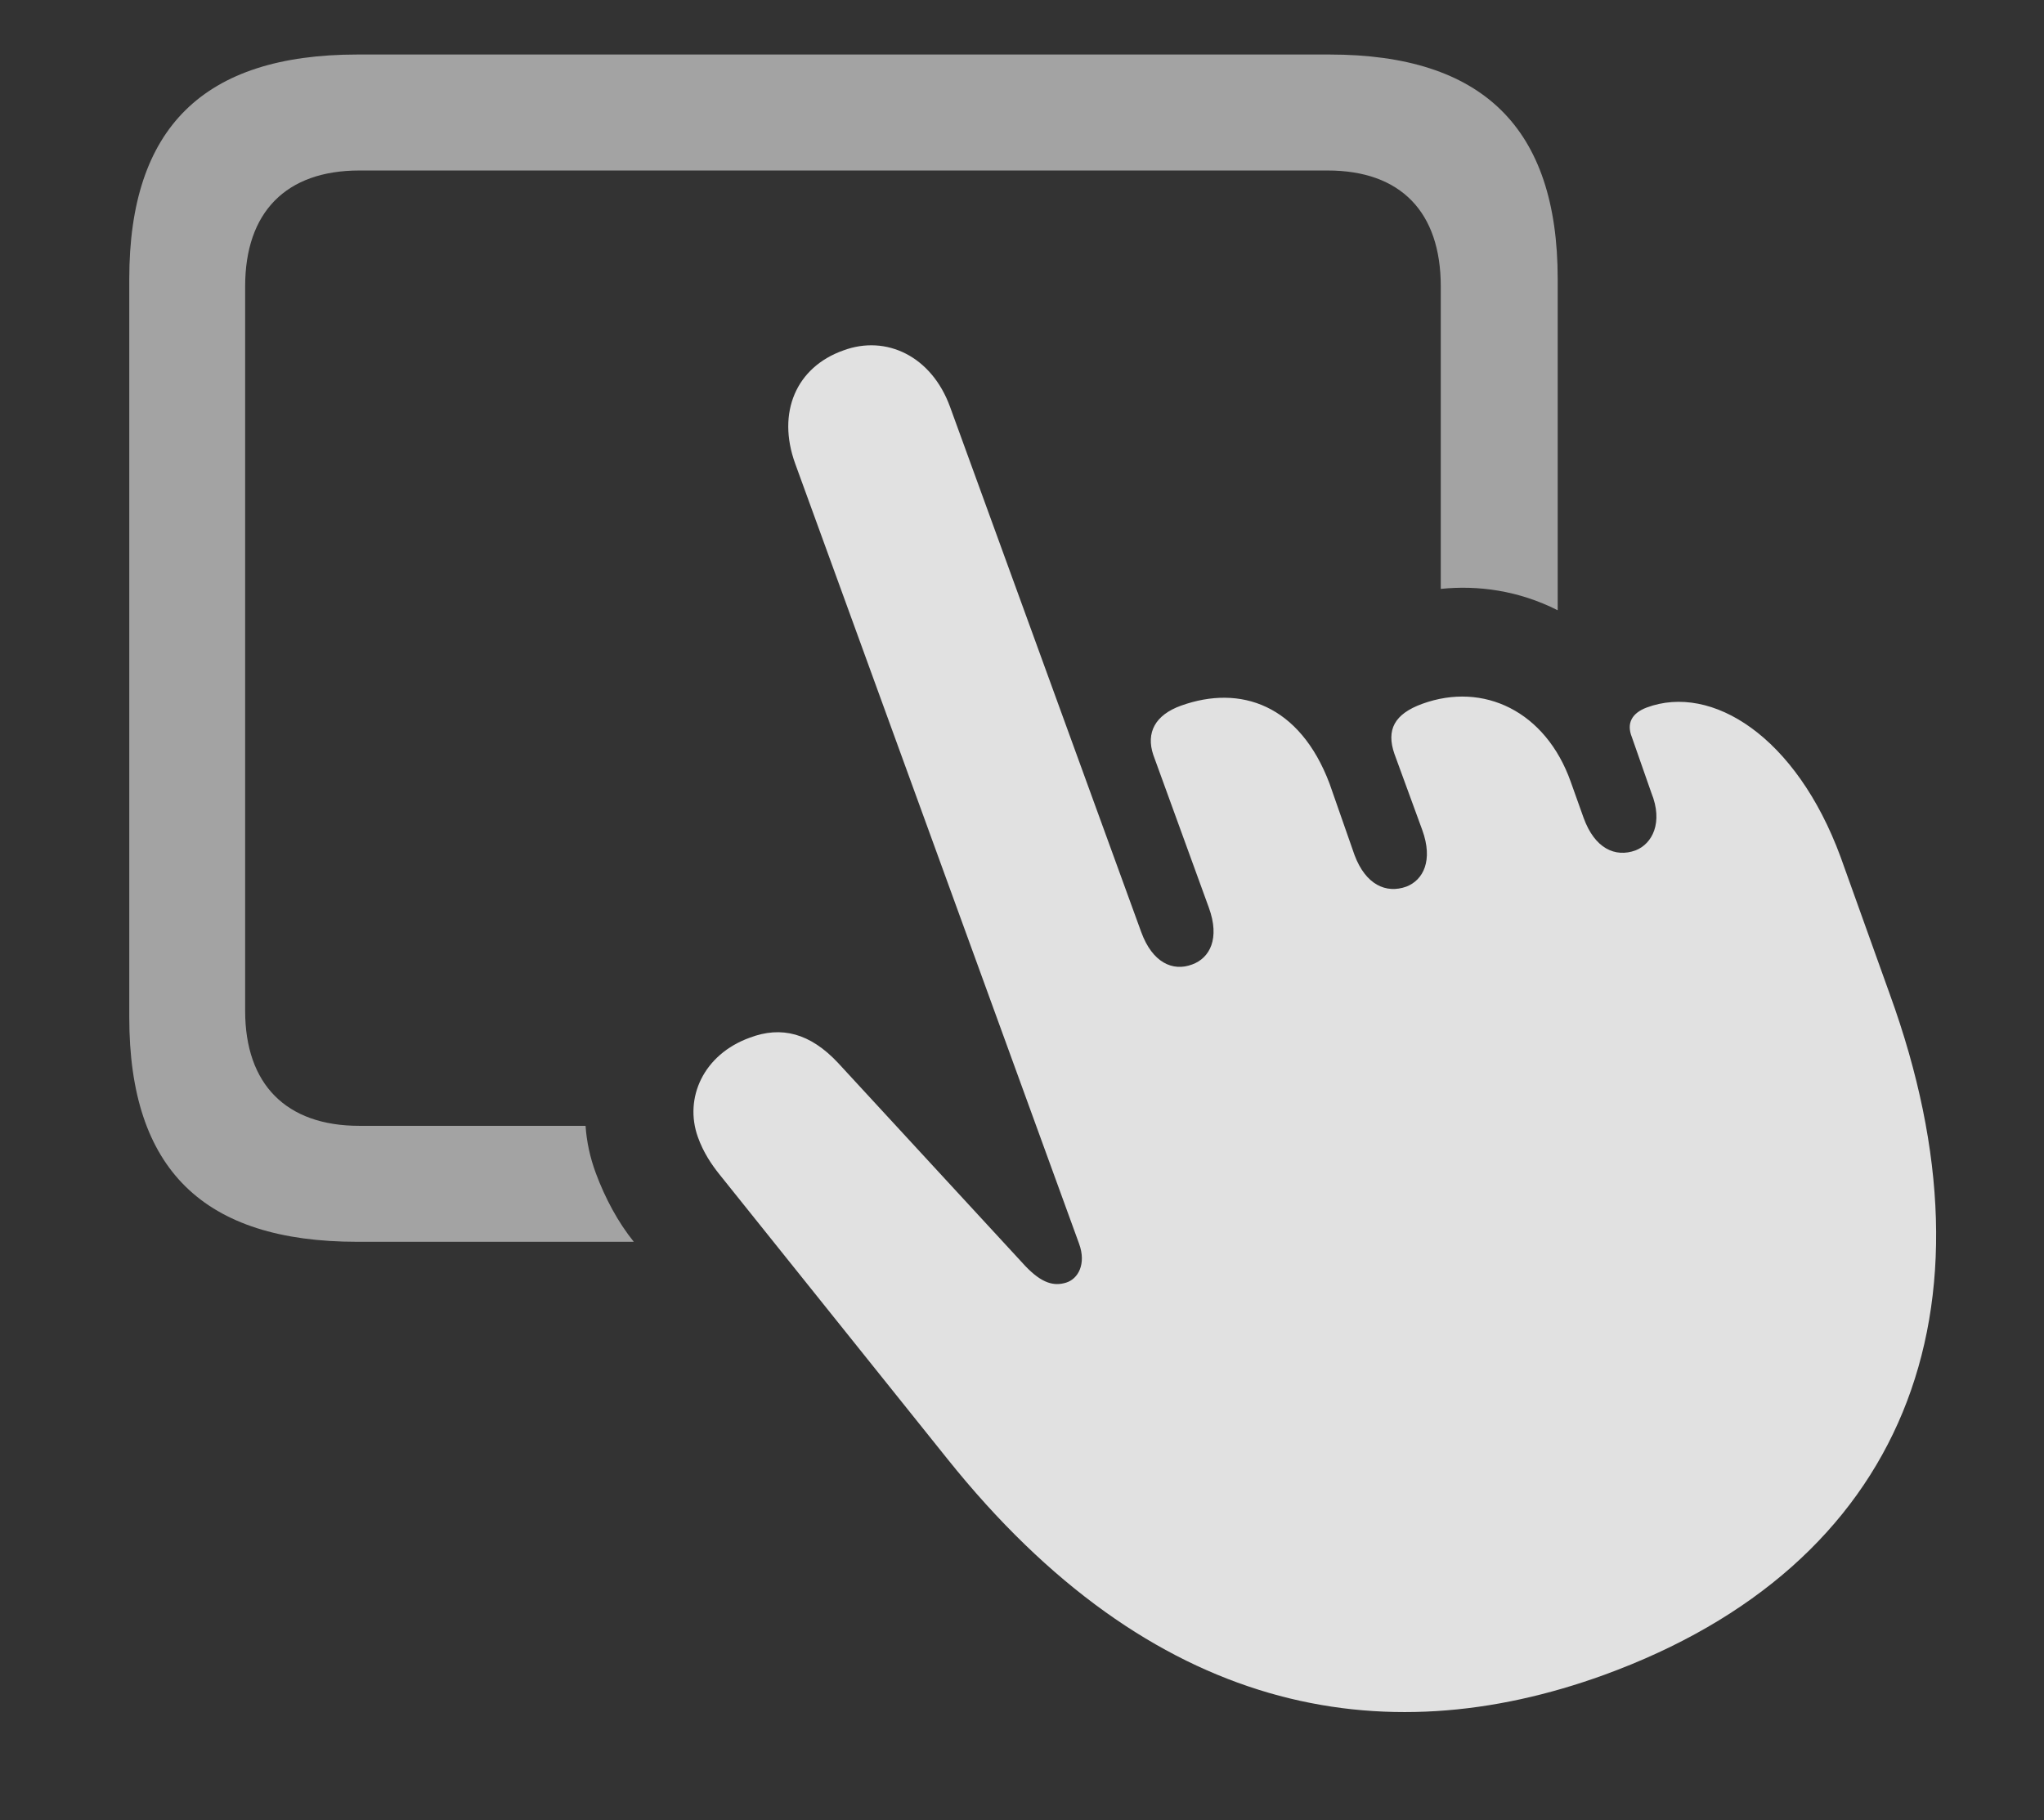<?xml version="1.0" encoding="UTF-8"?>
<!--Generator: Apple Native CoreSVG 232.5-->
<!DOCTYPE svg
PUBLIC "-//W3C//DTD SVG 1.1//EN"
       "http://www.w3.org/Graphics/SVG/1.1/DTD/svg11.dtd">
<svg version="1.1" xmlns="http://www.w3.org/2000/svg" xmlns:xlink="http://www.w3.org/1999/xlink" width="21.52" height="19.165">
 <rect width="100%" height="100%" fill="#333333" stroke="none"/>
 <g>
  <rect height="19.165" opacity="0" width="21.52" x="0" y="0"/>
  <path d="M16.4 2.937L16.4 6.425C15.985 6.215 15.557 6.16 15.169 6.2L15.169 3.015C15.169 2.234 14.749 1.795 13.978 1.795L3.783 1.795C3.011 1.795 2.581 2.234 2.581 3.015L2.581 10.642C2.581 11.414 3.011 11.853 3.783 11.853L6.165 11.853C6.176 12.019 6.212 12.186 6.273 12.351C6.371 12.615 6.507 12.869 6.673 13.074L3.763 13.074C2.142 13.074 1.361 12.312 1.361 10.711L1.361 2.937C1.361 1.345 2.142 0.574 3.763 0.574L13.998 0.574C15.609 0.574 16.4 1.345 16.4 2.937Z" fill="#ffffff" fill-opacity="0.55"/>
  <path d="M16.888 17.634C20.052 16.482 21.107 13.797 19.896 10.466L19.378 9.021C18.91 7.752 18.021 7.195 17.337 7.449C17.181 7.508 17.122 7.615 17.181 7.761L17.386 8.347C17.513 8.66 17.396 8.884 17.22 8.953C17.005 9.031 16.79 8.933 16.673 8.611L16.537 8.23C16.273 7.488 15.619 7.176 14.974 7.41C14.681 7.517 14.593 7.683 14.681 7.937L14.974 8.738C15.091 9.06 14.984 9.265 14.808 9.334C14.593 9.412 14.378 9.314 14.261 9.002L13.998 8.25C13.685 7.42 13.06 7.205 12.435 7.429C12.162 7.527 12.064 7.713 12.142 7.947L12.728 9.558C12.845 9.881 12.738 10.086 12.552 10.154C12.347 10.232 12.132 10.134 12.015 9.812L10.003 4.285C9.808 3.748 9.329 3.523 8.88 3.689C8.382 3.865 8.177 4.343 8.372 4.881L11.361 13.094C11.439 13.308 11.351 13.465 11.224 13.504C11.097 13.543 10.97 13.513 10.794 13.328L8.822 11.189C8.529 10.877 8.226 10.799 7.894 10.925C7.406 11.101 7.201 11.56 7.347 11.97C7.406 12.136 7.494 12.263 7.572 12.361L9.974 15.359C12.123 18.045 14.544 18.484 16.888 17.634Z" fill="#ffffff" fill-opacity="0.85"/>
 </g>
</svg>
